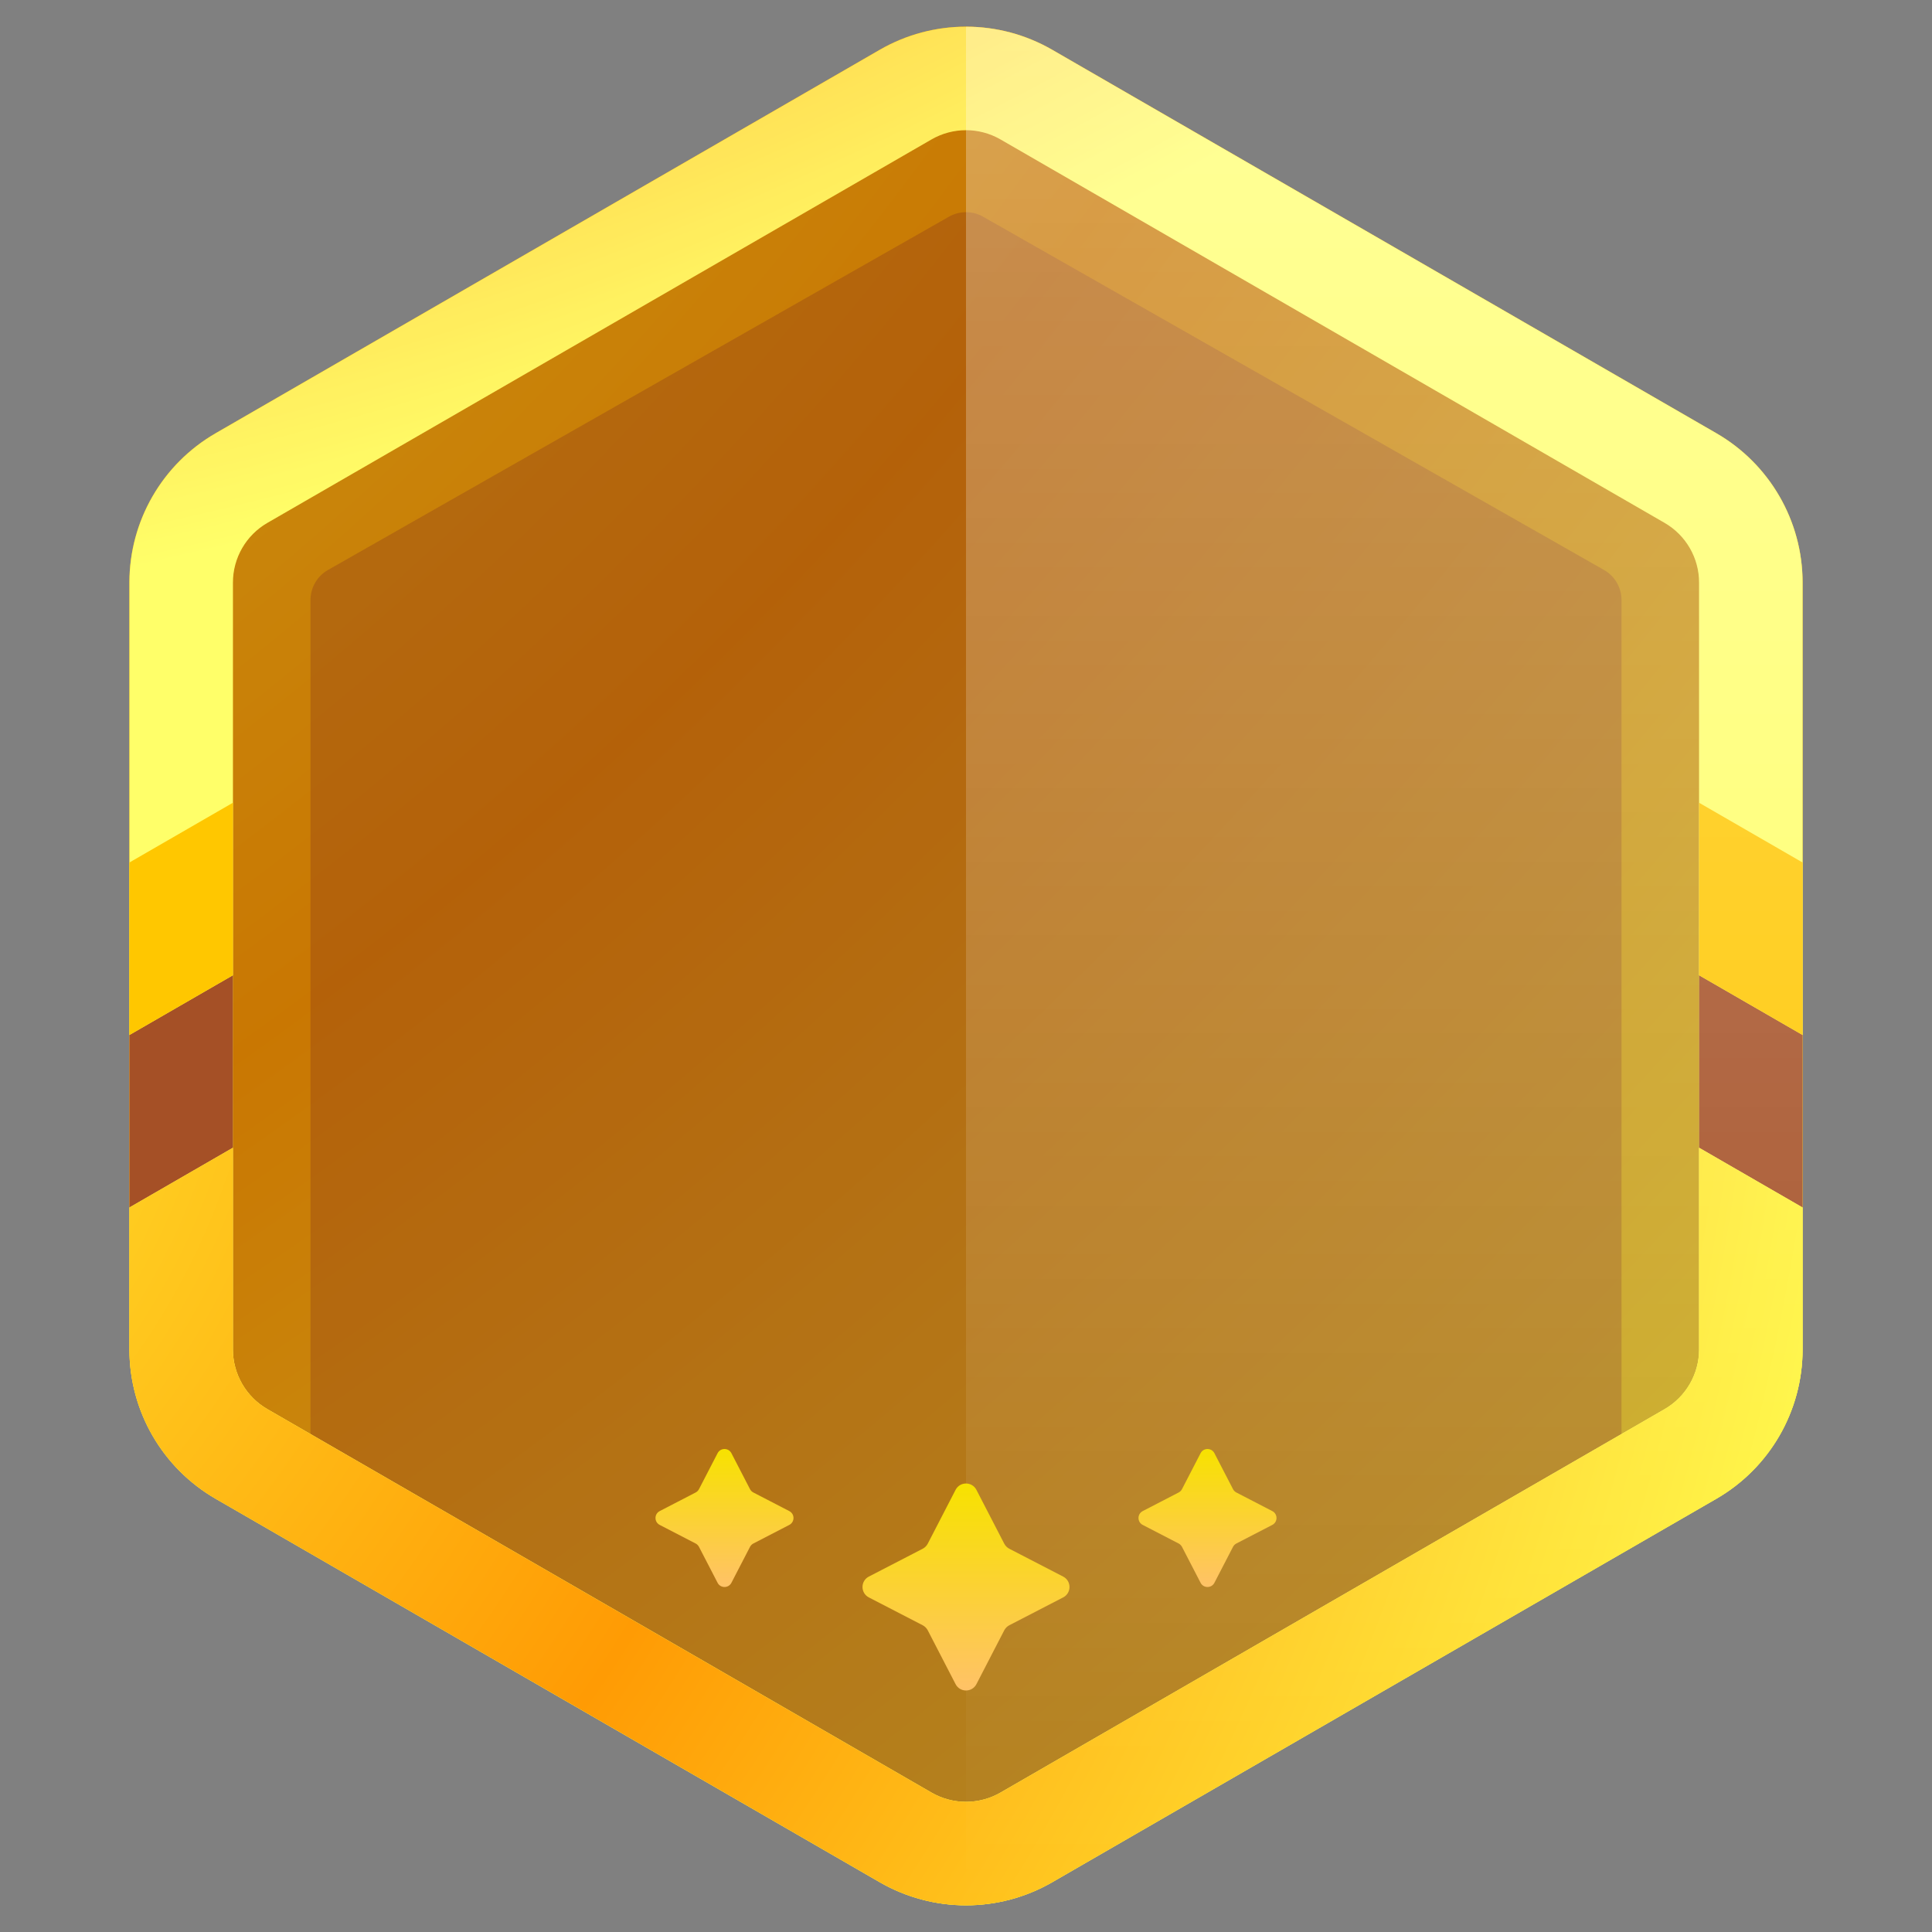 <svg width="56" height="56" viewBox="0 0 56 56" fill="none" xmlns="http://www.w3.org/2000/svg">
<rect x="0" y="0" width="56" height="56" fill="#808080" stroke="none"/>
<path d="M25.5 1.443C27.047 0.55 28.953 0.55 30.5 1.443L49.749 12.557C51.296 13.45 52.249 15.1 52.249 16.887V39.113C52.249 40.9 51.296 42.55 49.749 43.443L30.5 54.557C28.953 55.45 27.047 55.45 25.5 54.557L6.251 43.443C4.704 42.55 3.751 40.9 3.751 39.113V16.887C3.751 15.1 4.704 13.45 6.251 12.557L25.5 1.443Z" fill="url(#paint0_radial_4001_1678)"/>
<path d="M25.5 1.443C27.047 0.55 28.953 0.55 30.5 1.443L49.749 12.557C51.296 13.45 52.249 15.1 52.249 16.887V39.113C52.249 40.9 51.296 42.55 49.749 43.443L30.5 54.557C28.953 55.45 27.047 55.45 25.5 54.557L6.251 43.443C4.704 42.55 3.751 40.9 3.751 39.113V16.887C3.751 15.1 4.704 13.45 6.251 12.557L25.5 1.443Z" fill="#784202" fill-opacity="0.4"/>
<path d="M27.506 6.281C27.812 6.107 28.188 6.107 28.494 6.281L46.495 16.522C46.807 16.7 47 17.032 47 17.392V41.608C47 41.968 46.807 42.3 46.495 42.478L28.494 52.719C28.188 52.893 27.812 52.893 27.506 52.719L9.505 42.478C9.193 42.3 9 41.968 9 41.608V17.392C9 17.032 9.193 16.7 9.505 16.522L27.506 6.281Z" fill="#772020" fill-opacity="0.25"/>
<path fill-rule="evenodd" clip-rule="evenodd" d="M48.249 15.155L29 4.041C28.381 3.684 27.619 3.684 27 4.041L7.751 15.155C7.132 15.512 6.751 16.172 6.751 16.887V39.113C6.751 39.828 7.132 40.488 7.751 40.845L27 51.959C27.619 52.316 28.381 52.316 29 51.959L48.249 40.845C48.867 40.488 49.249 39.828 49.249 39.113V16.887C49.249 16.172 48.867 15.512 48.249 15.155ZM30.5 1.443C28.953 0.55 27.047 0.55 25.5 1.443L6.251 12.557C4.704 13.45 3.751 15.1 3.751 16.887V39.113C3.751 40.9 4.704 42.55 6.251 43.443L25.5 54.557C27.047 55.45 28.953 55.45 30.5 54.557L49.749 43.443C51.296 42.55 52.249 40.9 52.249 39.113V16.887C52.249 15.1 51.296 13.45 49.749 12.557L30.5 1.443Z" fill="url(#paint1_radial_4001_1678)"/>
<path fill-rule="evenodd" clip-rule="evenodd" d="M48.249 15.155L29 4.041C28.381 3.684 27.619 3.684 27 4.041L7.751 15.155C7.132 15.512 6.751 16.172 6.751 16.887V39.113C6.751 39.828 7.132 40.488 7.751 40.845L27 51.959C27.619 52.316 28.381 52.316 29 51.959L48.249 40.845C48.867 40.488 49.249 39.828 49.249 39.113V16.887C49.249 16.172 48.867 15.512 48.249 15.155ZM30.5 1.443C28.953 0.55 27.047 0.55 25.5 1.443L6.251 12.557C4.704 13.45 3.751 15.1 3.751 16.887V39.113C3.751 40.9 4.704 42.55 6.251 43.443L25.5 54.557C27.047 55.45 28.953 55.45 30.5 54.557L49.749 43.443C51.296 42.55 52.249 40.9 52.249 39.113V16.887C52.249 15.1 51.296 13.45 49.749 12.557L30.5 1.443Z" fill="white" fill-opacity="0.2"/>
<path fill-rule="evenodd" clip-rule="evenodd" d="M6.751 28.268L3.751 30V35L6.751 33.268V28.268ZM49.249 33.268V28.268L52.249 30V35L49.249 33.268Z" fill="#830D0D" fill-opacity="0.72"/>
<path fill-rule="evenodd" clip-rule="evenodd" d="M6.751 23.268L3.751 25V30L6.751 28.268V23.268ZM49.249 28.268V23.268L52.249 25V30L49.249 28.268Z" fill="#FFC700"/>
<path fill-rule="evenodd" clip-rule="evenodd" d="M6.751 33.268V39.113C6.751 39.828 7.132 40.488 7.751 40.845L27 51.959C27.619 52.316 28.381 52.316 29 51.959L48.249 40.845C48.867 40.488 49.249 39.828 49.249 39.113V33.268L52.249 35V39.113C52.249 39.225 52.245 39.336 52.238 39.446C52.127 41.103 51.199 42.606 49.749 43.443L30.5 54.557C28.953 55.45 27.047 55.45 25.5 54.557L6.251 43.443C4.819 42.617 3.896 41.141 3.767 39.509C3.76 39.419 3.755 39.329 3.753 39.239C3.752 39.197 3.751 39.155 3.751 39.113C3.751 39.113 3.751 39.113 3.751 39.113V35L6.751 33.268Z" fill="url(#paint2_radial_4001_1678)"/>
<path fill-rule="evenodd" clip-rule="evenodd" d="M28 55.227V0.773C28.863 0.773 29.727 0.997 30.5 1.443L49.749 12.557C51.296 13.45 52.249 15.1 52.249 16.887V39.113C52.249 40.9 51.296 42.55 49.749 43.443L30.5 54.557C29.727 55.003 28.863 55.227 28 55.227Z" fill="url(#paint3_linear_4001_1678)" fill-opacity="0.3" style="mix-blend-mode:overlay"/>
<path d="M27.698 43.184C27.825 42.939 28.175 42.939 28.302 43.184L29.109 44.745C29.142 44.807 29.192 44.858 29.255 44.891L30.816 45.698C31.061 45.825 31.061 46.175 30.816 46.302L29.255 47.109C29.192 47.142 29.142 47.193 29.109 47.255L28.302 48.816C28.175 49.061 27.825 49.061 27.698 48.816L26.891 47.255C26.858 47.193 26.808 47.142 26.745 47.109L25.184 46.302C24.939 46.175 24.939 45.825 25.184 45.698L26.745 44.891C26.808 44.858 26.858 44.807 26.891 44.745L27.698 43.184Z" fill="url(#paint4_linear_4001_1678)"/>
<path d="M34.799 42.123C34.883 41.959 35.117 41.959 35.201 42.123L35.739 43.163C35.761 43.205 35.795 43.239 35.837 43.261L36.877 43.799C37.041 43.883 37.041 44.117 36.877 44.201L35.837 44.739C35.795 44.761 35.761 44.795 35.739 44.837L35.201 45.877C35.117 46.041 34.883 46.041 34.799 45.877L34.261 44.837C34.239 44.795 34.205 44.761 34.163 44.739L33.123 44.201C32.959 44.117 32.959 43.883 33.123 43.799L34.163 43.261C34.205 43.239 34.239 43.205 34.261 43.163L34.799 42.123Z" fill="url(#paint5_linear_4001_1678)"/>
<path d="M20.799 42.123C20.883 41.959 21.117 41.959 21.201 42.123L21.739 43.163C21.761 43.205 21.795 43.239 21.837 43.261L22.877 43.799C23.041 43.883 23.041 44.117 22.877 44.201L21.837 44.739C21.795 44.761 21.761 44.795 21.739 44.837L21.201 45.877C21.117 46.041 20.883 46.041 20.799 45.877L20.261 44.837C20.239 44.795 20.205 44.761 20.163 44.739L19.123 44.201C18.959 44.117 18.959 43.883 19.123 43.799L20.163 43.261C20.205 43.239 20.239 43.205 20.261 43.163L20.799 42.123Z" fill="url(#paint6_linear_4001_1678)"/>
<defs>
<radialGradient id="paint0_radial_4001_1678" cx="0" cy="0" r="1" gradientUnits="userSpaceOnUse" gradientTransform="translate(-8.5 -11.235) rotate(44.279) scale(84.504 137.765)">
<stop stop-color="#FFF035"/>
<stop offset="0.5" stop-color="#FF9B04"/>
<stop offset="1" stop-color="#FFFF43"/>
</radialGradient>
<radialGradient id="paint1_radial_4001_1678" cx="0" cy="0" r="1" gradientUnits="userSpaceOnUse" gradientTransform="translate(8.5 -26.453) rotate(65.363) scale(39.581 65.753)">
<stop stop-color="#FFF035"/>
<stop offset="0.5" stop-color="#FF9B04"/>
<stop offset="1" stop-color="#FFFF43"/>
</radialGradient>
<radialGradient id="paint2_radial_4001_1678" cx="0" cy="0" r="1" gradientUnits="userSpaceOnUse" gradientTransform="translate(-8.5 28.425) rotate(21.467) scale(65.01 72.213)">
<stop stop-color="#FFF035"/>
<stop offset="0.5" stop-color="#FF9B04"/>
<stop offset="1" stop-color="#FFFF43"/>
</radialGradient>
<linearGradient id="paint3_linear_4001_1678" x1="40.124" y1="0.773" x2="40.124" y2="55.227" gradientUnits="userSpaceOnUse">
<stop stop-color="white"/>
<stop offset="1" stop-color="white" stop-opacity="0"/>
</linearGradient>
<linearGradient id="paint4_linear_4001_1678" x1="28" y1="43" x2="28" y2="49" gradientUnits="userSpaceOnUse">
<stop stop-color="#F7E200"/>
<stop offset="1" stop-color="#FFC267"/>
</linearGradient>
<linearGradient id="paint5_linear_4001_1678" x1="35" y1="42" x2="35" y2="46" gradientUnits="userSpaceOnUse">
<stop stop-color="#F7E200"/>
<stop offset="1" stop-color="#FFC267"/>
</linearGradient>
<linearGradient id="paint6_linear_4001_1678" x1="21" y1="42" x2="21" y2="46" gradientUnits="userSpaceOnUse">
<stop stop-color="#F7E200"/>
<stop offset="1" stop-color="#FFC267"/>
</linearGradient>
</defs>
</svg>
